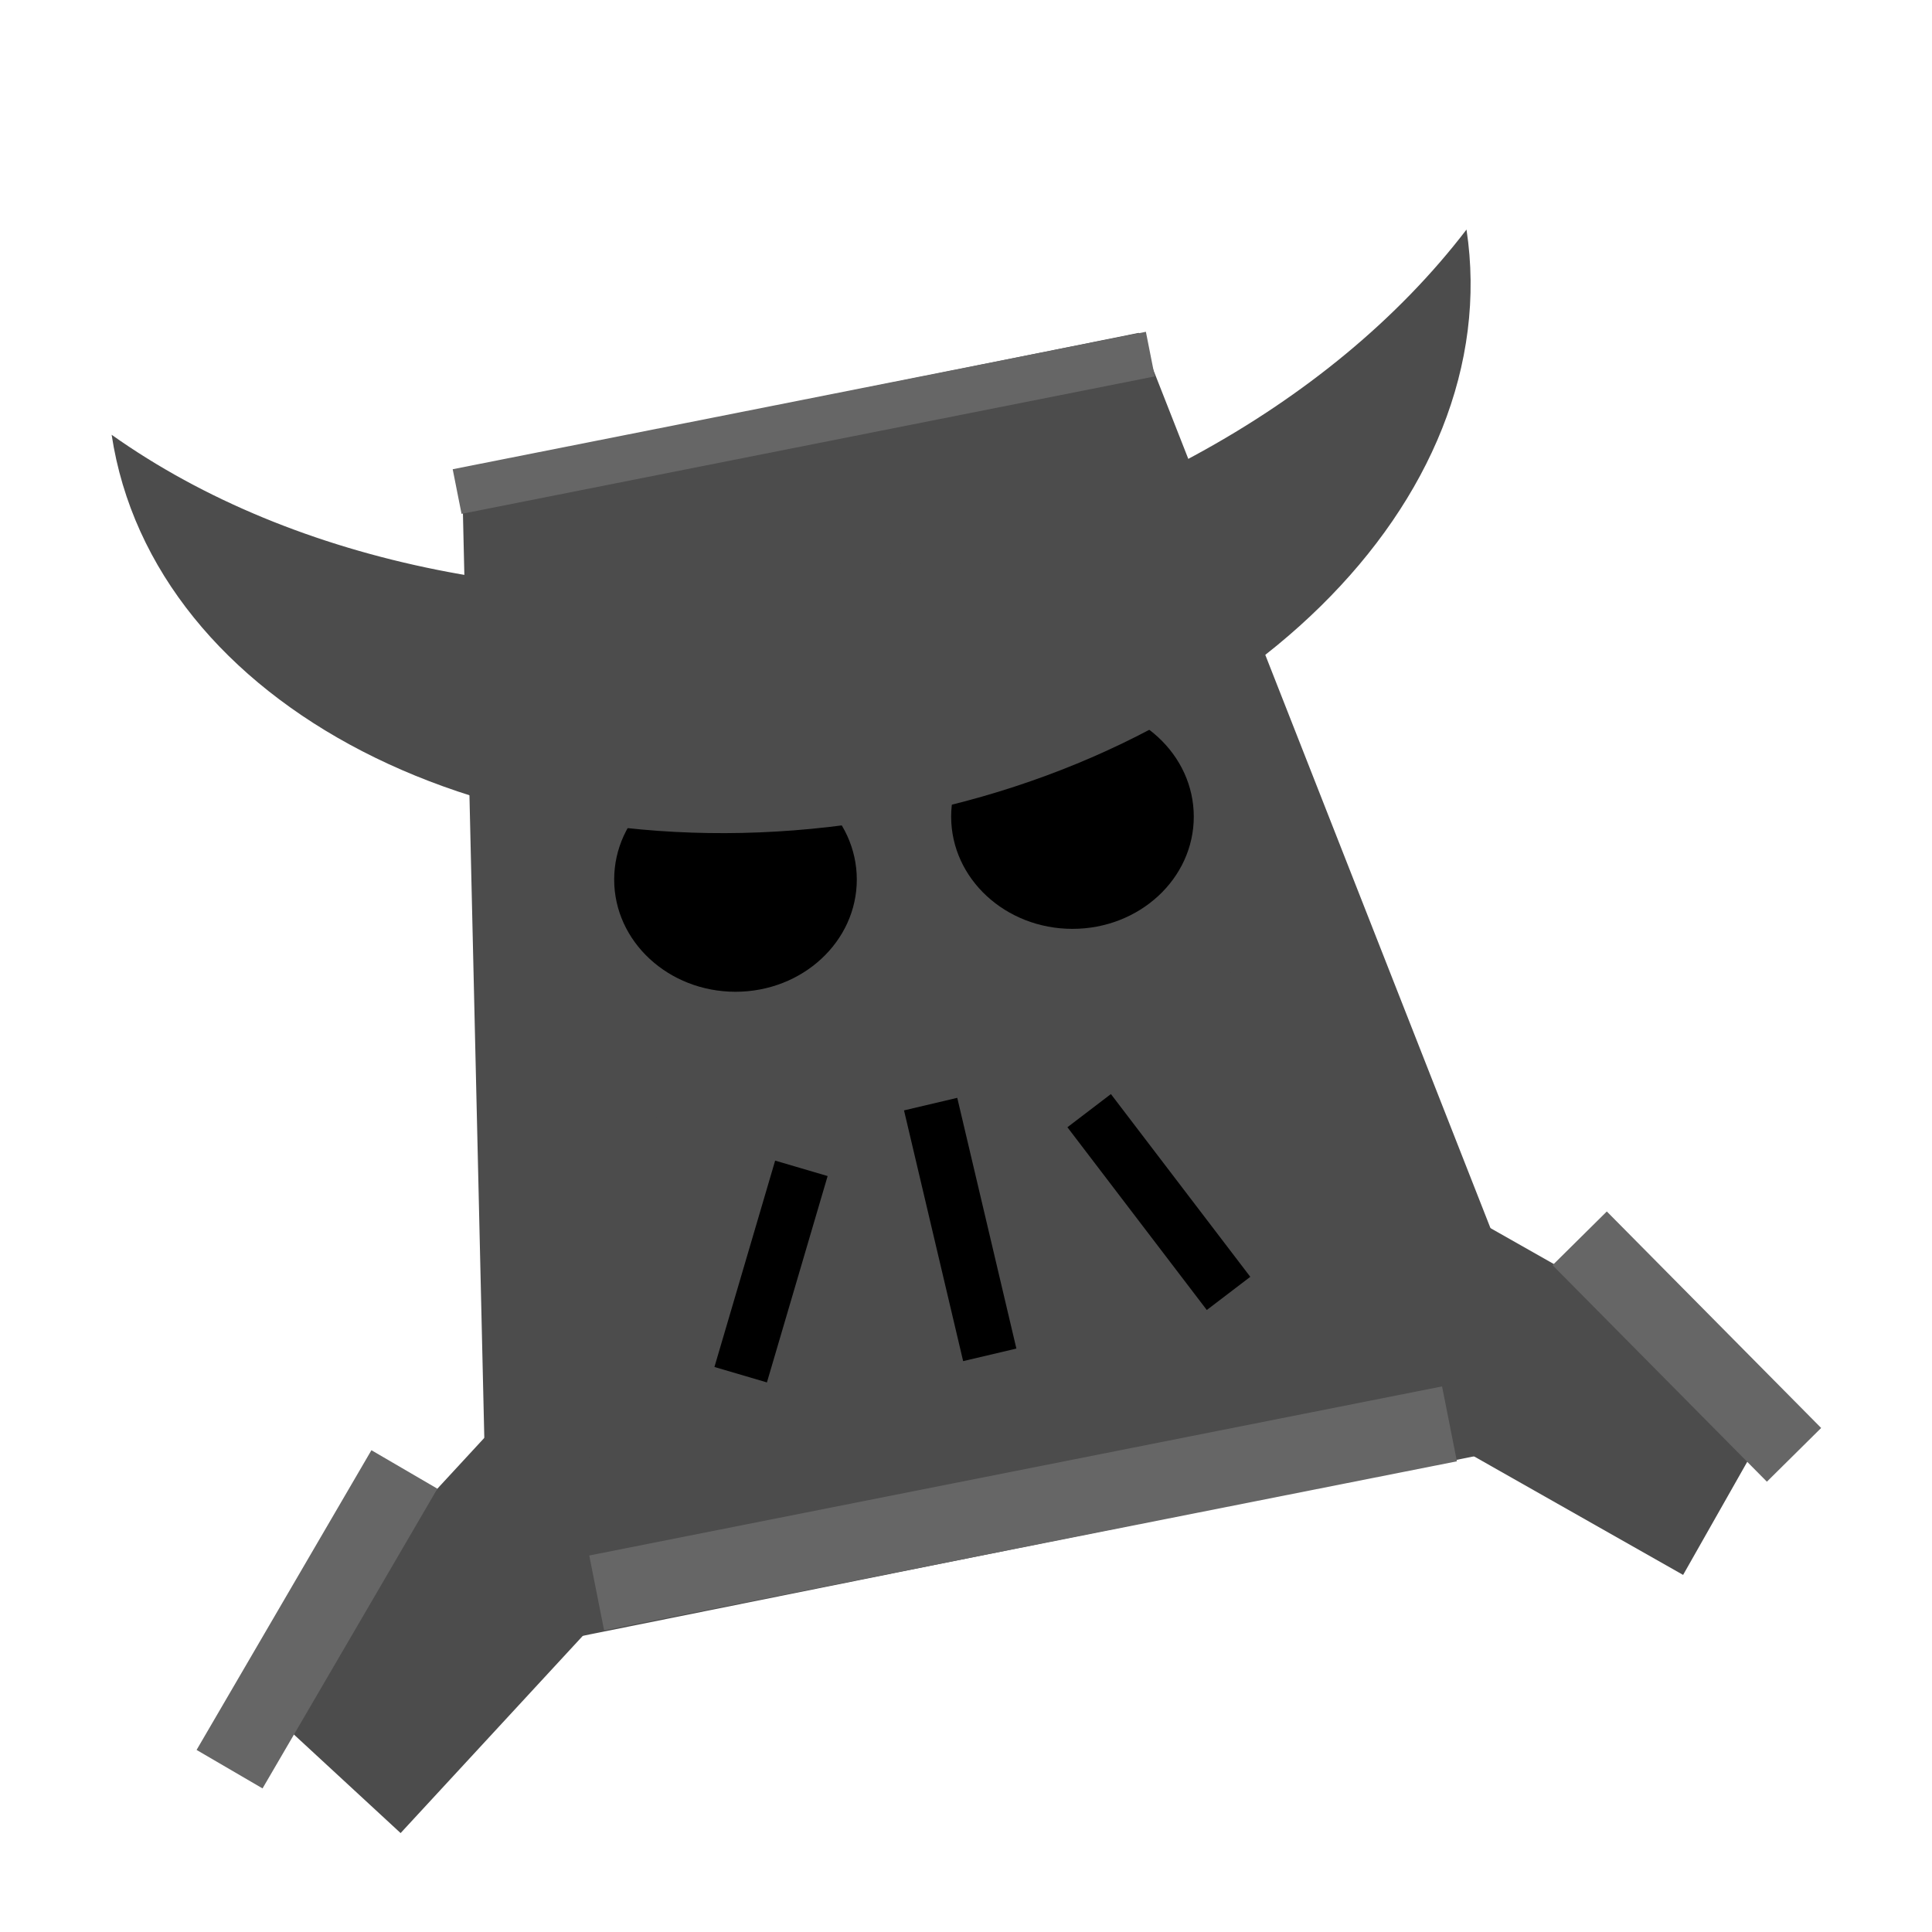 <svg width="250" height="250" xmlns="http://www.w3.org/2000/svg">
 <g id="Layer_1">
  <title>Layer 1</title>
  <path transform="rotate(-11.385 118.477 125.944)" fill="#4c4c4c" stroke-opacity="0" d="m46.999,201.484l26.804,-151.079l89.348,0l26.804,151.079l-142.957,0l-0,0z" id="svg_117" stroke="#000000"/>
  <rect transform="rotate(-15.101 113.906 108.086)" fill="#4c4c4c" stroke-opacity="0" x="109.415" y="91.711" width="8.982" height="32.749" id="svg_122" stroke="#000000"/>
  <rect transform="rotate(-47.27 59.769 208.908)" stroke="#000000" id="svg_12" height="26.744" width="52.325" y="195.536" x="33.606" stroke-opacity="0" fill="#4c4c4c"/>
  <rect transform="rotate(29.55 201.629 179.257)" stroke="#000000" id="svg_13" height="26.744" width="52.325" y="165.885" x="175.467" stroke-opacity="0" fill="#4c4c4c"/>
  <rect transform="rotate(-11.214 132.387 195.188)" stroke="#000000" fill="#666666" stroke-opacity="0" x="76.137" y="190.247" width="112.5" height="9.88" id="svg_123"/>
  <rect transform="rotate(-11.214 104.001 54.714)" fill="#666666" stroke-opacity="0" x="58.278" y="51.77" width="91.445" height="5.888" id="svg_124" stroke="#000000"/>
  <rect transform="rotate(78.122 120.129 125.694)" fill="#4c4c4c" stroke-opacity="0" x="108.799" y="87.414" width="22.66" height="76.558" id="svg_125" stroke="#000000"/>
  <rect transform="rotate(76.731 124.249 159.094)" stroke="#000000" id="svg_23" height="7.079" width="33.334" y="155.554" x="107.582" stroke-opacity="0" fill="#000000"/>
  <ellipse stroke="#000000" ry="14.52" rx="15.698" id="svg_4" cy="105.674" cx="138.777" stroke-opacity="0" fill="#000000"/>
  <rect transform="rotate(-59.743 41.018 209.539)" stroke="#000000" fill="#666666" stroke-opacity="0" x="18.568" y="204.598" width="44.9" height="9.88" id="svg_14"/>
  <rect transform="rotate(45.288 218.278 174.247)" stroke="#000000" fill="#666666" stroke-opacity="0" x="198.567" y="169.307" width="39.422" height="9.88" id="svg_15"/>
  <ellipse stroke="#000000" ry="14.52" rx="15.698" id="svg_26" cy="113.814" cx="95.172" stroke-opacity="0" fill="#000000"/>
  <rect transform="rotate(106.394 99.772 164.534)" stroke="#000000" id="svg_27" height="7.079" width="27.834" y="160.995" x="85.855" stroke-opacity="0" fill="#000000"/>
  <rect transform="rotate(52.668 149.955 155.544)" stroke="#000000" id="svg_28" height="7.079" width="29.742" y="152.004" x="135.083" stroke-opacity="0" fill="#000000"/>
  <path transform="rotate(-98.613 106.91 74.701)" stroke="#000000" id="svg_25" d="m138.99,163.36l0,0c-35.432,0 -64.161,-39.687 -64.161,-88.659c0,-48.966 28.729,-88.659 64.161,-88.659l0,0c-20.193,20.929 -32.078,53.778 -32.078,88.659s11.886,67.724 32.078,88.659z" stroke-opacity="0" fill="#4c4c4c"/>
 </g>

</svg>